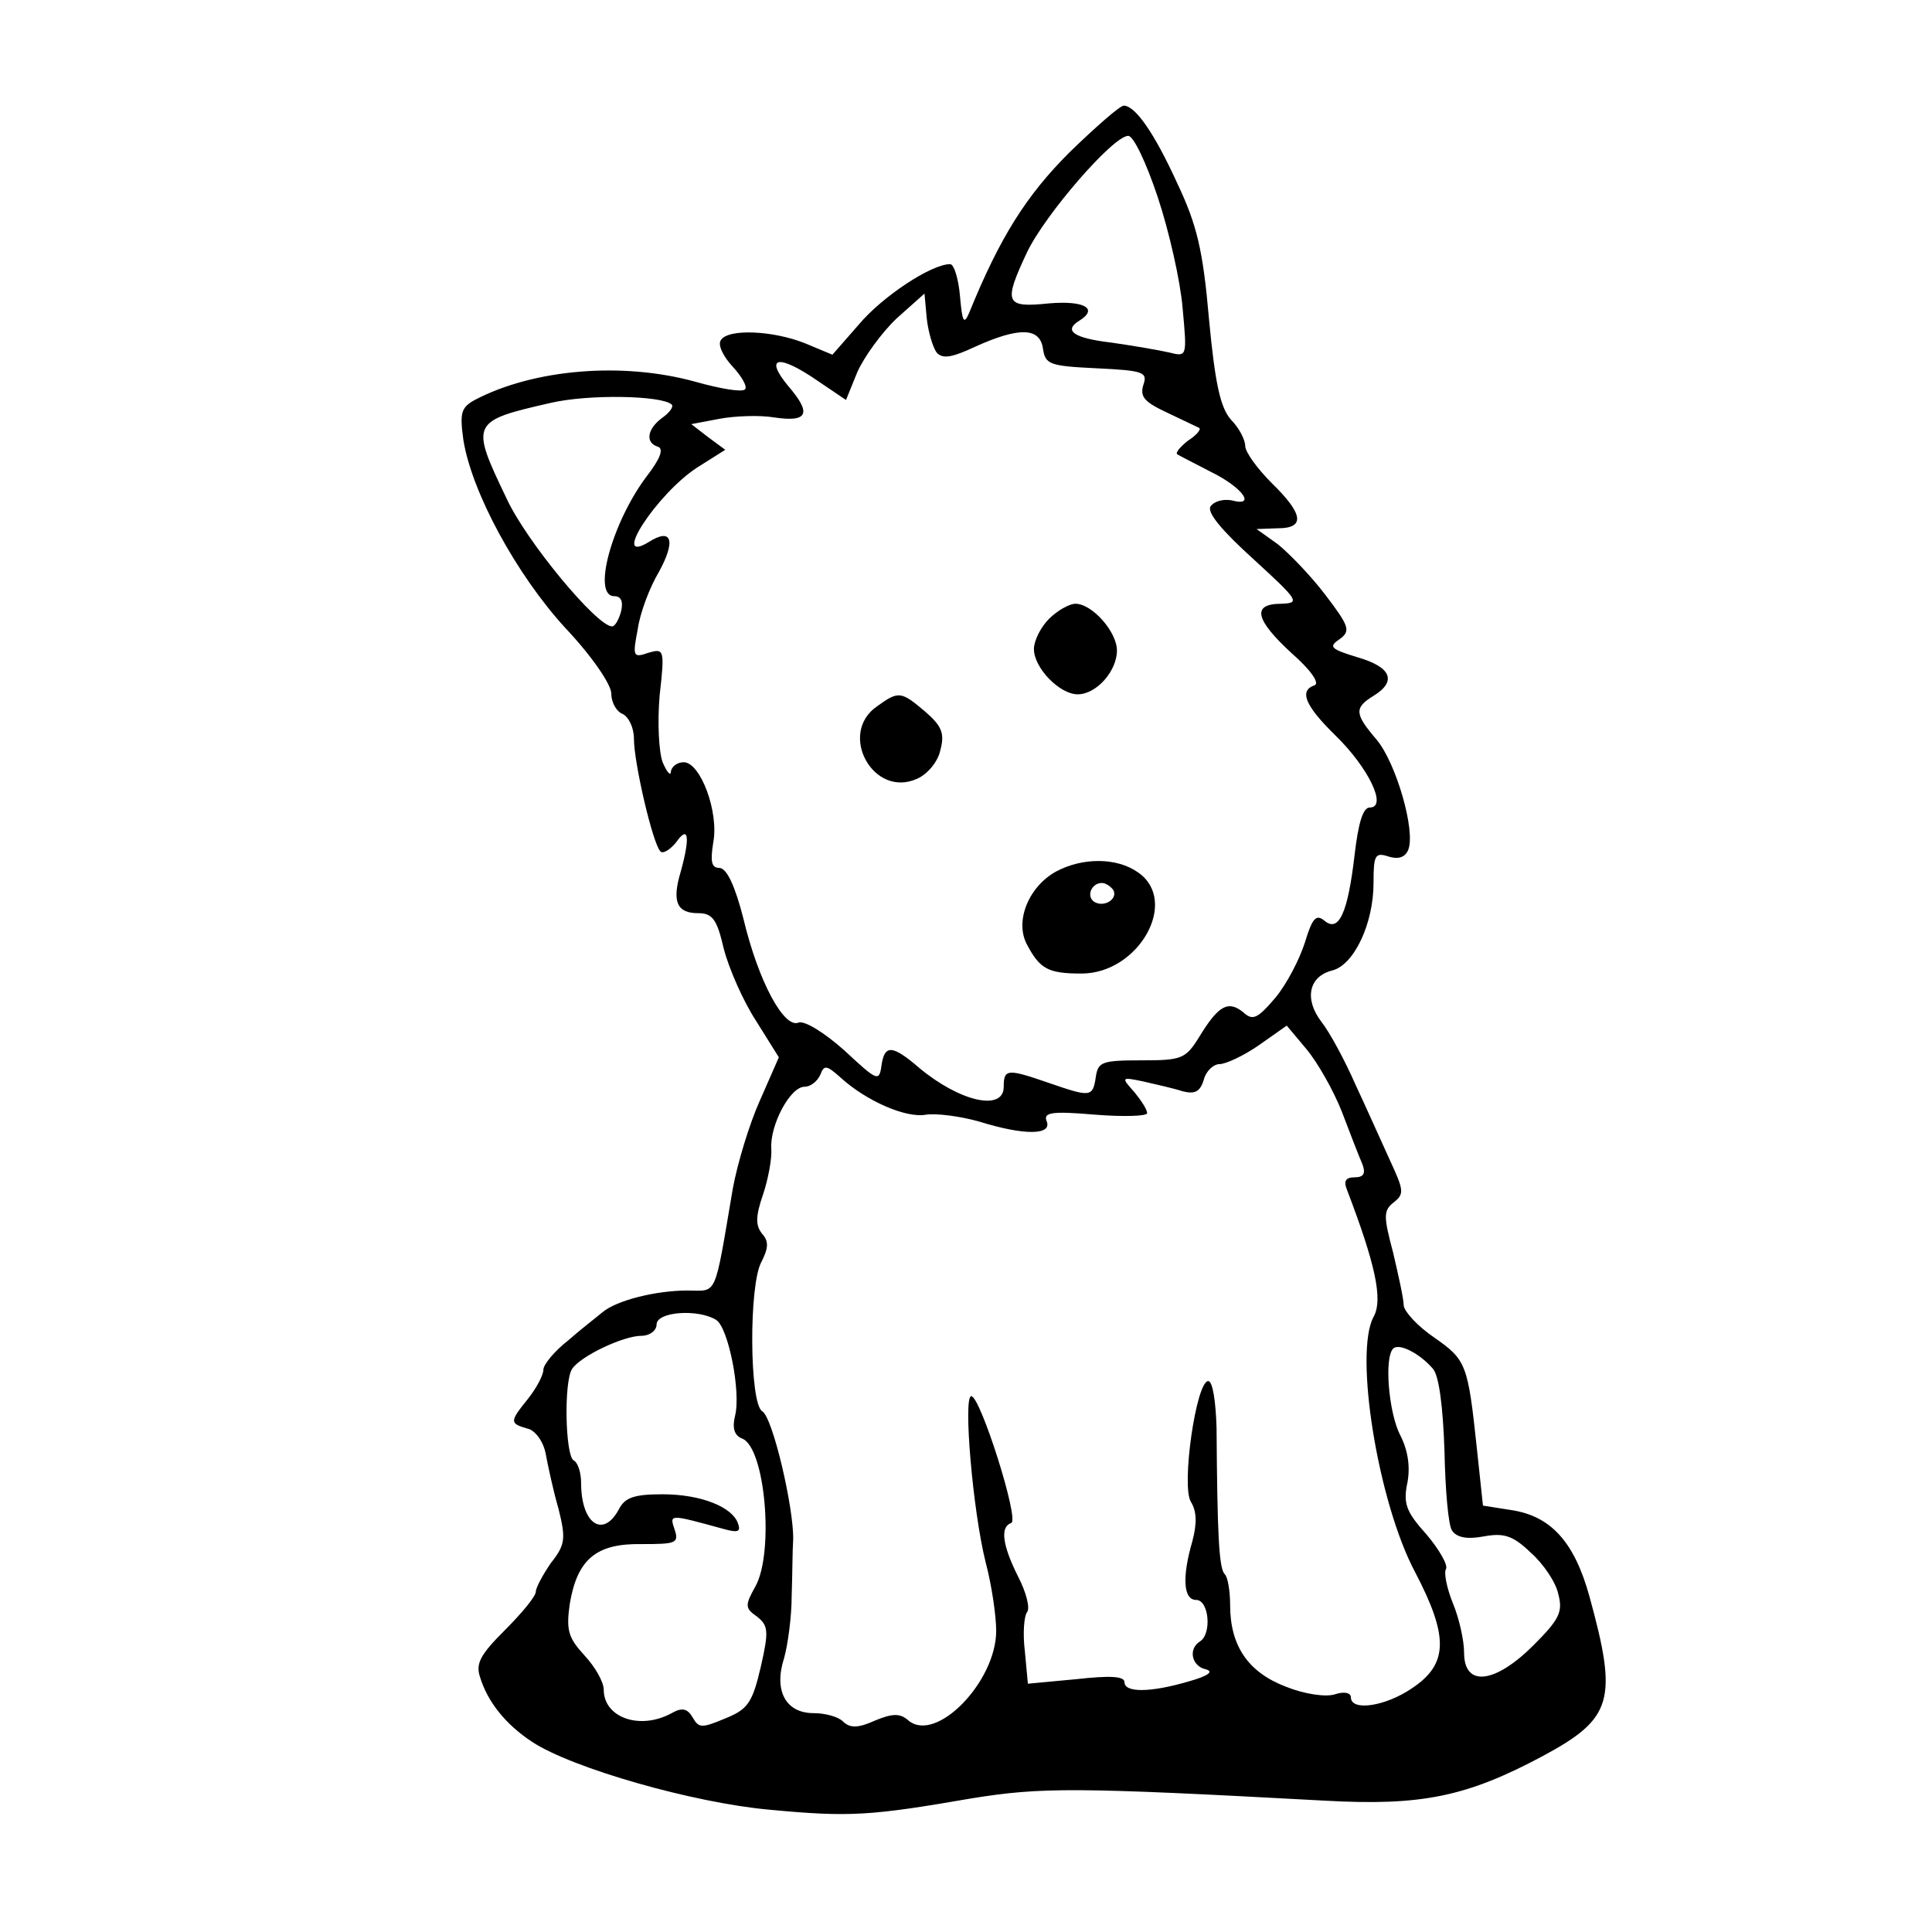 <?xml version="1.0" standalone="no"?>
<!DOCTYPE svg PUBLIC "-//W3C//DTD SVG 20010904//EN"
 "http://www.w3.org/TR/2001/REC-SVG-20010904/DTD/svg10.dtd">
<svg version="1.0" xmlns="http://www.w3.org/2000/svg"
 width="256pt" height="256pt" viewBox="0 0 256 256"
 preserveAspectRatio="xMidYMid meet">
<g transform="translate(0,256) scale(0.1,-0.1)"
fill="#000000" stroke="none">
<path d="M1417 2358 c-57 -57 -92 -112 -133 -213 -7 -16 -9 -11 -12 23 -2 23
-8 42 -13 42 -25 0 -90 -43 -121 -80 l-35 -40 -36 15 c-42 17 -103 20 -112 4
-4 -6 3 -21 16 -35 12 -13 20 -27 16 -30 -4 -4 -33 1 -65 10 -97 27 -215 17
-293 -24 -18 -10 -20 -17 -15 -53 11 -69 70 -178 135 -249 35 -37 61 -75 61
-87 0 -12 7 -24 15 -27 8 -4 15 -18 15 -33 0 -32 25 -139 35 -149 3 -4 13 2
21 12 16 23 19 8 6 -39 -12 -40 -5 -55 23 -55 19 0 25 -8 34 -47 7 -27 26 -70
43 -96 l30 -48 -25 -57 c-14 -31 -30 -84 -36 -117 -25 -147 -20 -135 -60 -135
-42 0 -94 -13 -113 -29 -7 -6 -28 -22 -45 -37 -18 -14 -33 -32 -33 -39 0 -7
-9 -24 -20 -38 -25 -31 -25 -33 -1 -40 10 -2 21 -17 24 -33 3 -16 10 -49 17
-73 10 -40 9 -48 -10 -72 -11 -16 -20 -33 -20 -38 0 -6 -18 -28 -41 -51 -32
-32 -39 -44 -33 -62 10 -33 34 -63 69 -86 53 -35 214 -81 315 -90 106 -10 134
-8 267 15 93 15 137 15 469 -3 127 -7 187 5 288 59 93 50 100 74 62 212 -20
72 -51 106 -103 114 l-38 6 -8 75 c-12 113 -14 118 -57 148 -22 15 -39 34 -40
42 0 9 -7 40 -14 70 -13 49 -13 56 1 67 14 11 13 16 -5 55 -11 24 -31 69 -46
101 -14 32 -34 69 -45 83 -23 30 -17 60 14 68 29 7 55 62 55 116 0 37 2 41 20
35 13 -4 22 -1 26 9 10 25 -16 115 -42 146 -29 34 -30 42 -4 58 31 19 24 38
-21 51 -36 11 -39 14 -24 24 15 11 13 17 -19 59 -19 25 -48 55 -63 67 l-28 20
28 1 c37 0 34 19 -8 60 -19 19 -35 41 -35 49 0 8 -8 24 -19 35 -14 16 -21 48
-29 133 -8 92 -16 125 -42 180 -31 68 -56 103 -71 103 -5 0 -37 -28 -72 -62z
m117 -59 c15 -45 30 -111 33 -147 6 -65 6 -65 -18 -59 -13 3 -48 9 -76 13 -51
6 -64 16 -43 29 26 16 7 27 -40 23 -58 -6 -61 0 -29 68 24 50 114 154 134 154
7 0 24 -36 39 -81z m-293 -206 c8 -9 20 -7 52 8 58 26 85 25 89 -3 3 -21 9
-23 71 -26 62 -3 68 -5 62 -22 -5 -16 2 -23 32 -37 21 -10 40 -19 42 -20 3 -2
-4 -10 -15 -17 -10 -8 -17 -16 -14 -18 3 -2 23 -12 44 -23 43 -21 61 -47 28
-38 -11 2 -23 -1 -28 -8 -5 -8 15 -32 57 -70 60 -55 62 -58 37 -59 -40 0 -35
-21 14 -66 24 -21 37 -39 30 -42 -21 -7 -13 -27 28 -67 43 -42 69 -95 45 -95
-9 0 -15 -20 -20 -62 -9 -78 -21 -104 -40 -88 -11 9 -16 4 -26 -29 -7 -22 -24
-55 -39 -73 -24 -28 -30 -31 -43 -19 -20 16 -33 8 -58 -33 -18 -29 -23 -31
-76 -31 -53 0 -58 -2 -61 -22 -4 -27 -7 -27 -62 -8 -55 19 -60 19 -60 -5 0
-33 -58 -20 -112 25 -36 31 -46 31 -50 3 -3 -22 -6 -20 -49 20 -27 24 -53 40
-61 37 -19 -8 -53 54 -73 138 -11 43 -22 67 -32 67 -10 0 -12 8 -8 33 8 41
-17 107 -39 107 -9 0 -16 -6 -17 -12 0 -7 -5 -2 -11 12 -5 14 -7 52 -4 88 7
62 6 63 -15 57 -20 -7 -21 -5 -14 31 3 22 16 56 28 76 23 42 17 59 -13 40 -52
-32 10 63 63 98 l38 24 -23 17 -22 17 37 7 c21 4 54 5 72 2 46 -7 51 5 19 42
-32 39 -12 42 40 6 l37 -25 15 37 c9 20 32 52 52 71 l37 33 3 -33 c2 -18 8
-38 13 -45z m-351 -69 c3 -3 -3 -11 -13 -18 -20 -15 -22 -33 -5 -38 8 -3 2
-17 -15 -39 -46 -61 -73 -159 -43 -159 9 0 12 -7 9 -20 -3 -11 -8 -20 -12 -20
-20 0 -114 113 -140 170 -48 100 -47 102 58 126 51 12 148 10 161 -2z m888
-937 c11 -29 23 -60 27 -69 5 -13 2 -18 -10 -18 -12 0 -15 -5 -10 -17 37 -97
48 -145 35 -168 -26 -48 6 -246 55 -338 45 -86 44 -122 -4 -154 -35 -24 -81
-31 -81 -12 0 6 -9 8 -21 4 -12 -4 -40 0 -65 10 -50 19 -74 54 -74 108 0 18
-3 37 -7 41 -8 7 -10 55 -11 194 -1 34 -5 62 -11 62 -16 0 -36 -139 -23 -160
8 -13 8 -29 2 -52 -14 -48 -12 -78 5 -78 17 0 21 -45 5 -55 -16 -10 -11 -33 8
-37 11 -3 2 -9 -23 -16 -51 -15 -85 -15 -85 -1 0 8 -19 9 -64 4 l-64 -6 -4 43
c-3 24 -1 47 3 52 4 5 -1 26 -12 47 -21 42 -24 66 -9 71 11 4 -41 168 -53 168
-11 0 2 -152 19 -220 8 -30 14 -71 14 -91 0 -67 -79 -149 -116 -119 -11 10
-21 10 -45 0 -22 -10 -33 -10 -42 -1 -6 6 -23 11 -39 11 -37 0 -53 30 -39 73
5 18 10 55 10 82 1 28 1 61 2 75 1 41 -27 162 -41 170 -17 10 -18 168 -1 198
9 18 10 27 1 37 -9 11 -9 23 1 52 7 21 12 48 11 61 -2 31 25 82 44 82 8 0 17
7 21 16 5 13 8 13 27 -4 34 -31 87 -54 113 -49 14 2 45 -2 70 -9 61 -19 97
-18 90 0 -5 12 6 14 64 9 38 -3 69 -2 69 2 0 5 -8 17 -17 28 -18 20 -17 20 12
14 17 -4 40 -9 52 -13 16 -4 23 -1 28 15 3 12 13 21 21 21 8 0 32 11 52 25
l37 26 26 -31 c15 -18 36 -55 47 -83z m-829 -276 c16 -10 33 -95 25 -127 -4
-16 -1 -26 9 -30 31 -11 43 -151 18 -196 -14 -25 -14 -29 2 -40 15 -12 16 -19
5 -67 -11 -47 -17 -56 -47 -68 -31 -13 -35 -13 -43 1 -7 12 -14 14 -28 6 -42
-23 -90 -6 -90 31 0 10 -11 30 -26 46 -21 23 -24 33 -19 68 10 59 35 80 95 79
45 0 50 1 44 19 -7 21 -8 21 65 1 18 -5 23 -4 19 7 -7 22 -49 39 -100 39 -37
0 -50 -4 -58 -20 -21 -39 -50 -19 -50 35 0 13 -4 27 -10 30 -11 7 -13 104 -2
121 11 17 68 44 92 44 11 0 20 7 20 15 0 17 55 21 79 6z m950 -65 c8 -10 13
-51 15 -108 1 -51 5 -99 10 -106 6 -9 19 -12 41 -8 27 5 39 2 63 -21 17 -15
34 -40 37 -56 6 -23 1 -33 -33 -67 -51 -51 -92 -56 -92 -10 0 17 -7 47 -15 66
-8 20 -12 40 -9 45 3 5 -9 26 -26 46 -27 30 -31 41 -25 69 4 22 0 44 -10 63
-15 30 -21 102 -9 114 8 8 36 -7 53 -27z"/>
<path d="M1390 1740 c-11 -11 -20 -29 -20 -40 0 -25 34 -60 58 -60 25 0 52 31
52 58 0 25 -33 62 -55 62 -8 0 -24 -9 -35 -20z"/>
<path d="M1162 1624 c-52 -36 -5 -122 53 -96 14 6 28 23 31 38 6 22 2 32 -20
51 -32 27 -35 28 -64 7z"/>
<path d="M1399 1405 c-36 -20 -55 -66 -38 -97 17 -32 28 -38 72 -38 76 0 130
96 75 134 -28 20 -74 20 -109 1z m76 -24 c7 -12 -12 -24 -25 -16 -11 7 -4 25
10 25 5 0 11 -4 15 -9z"/>
</g>
</svg>

